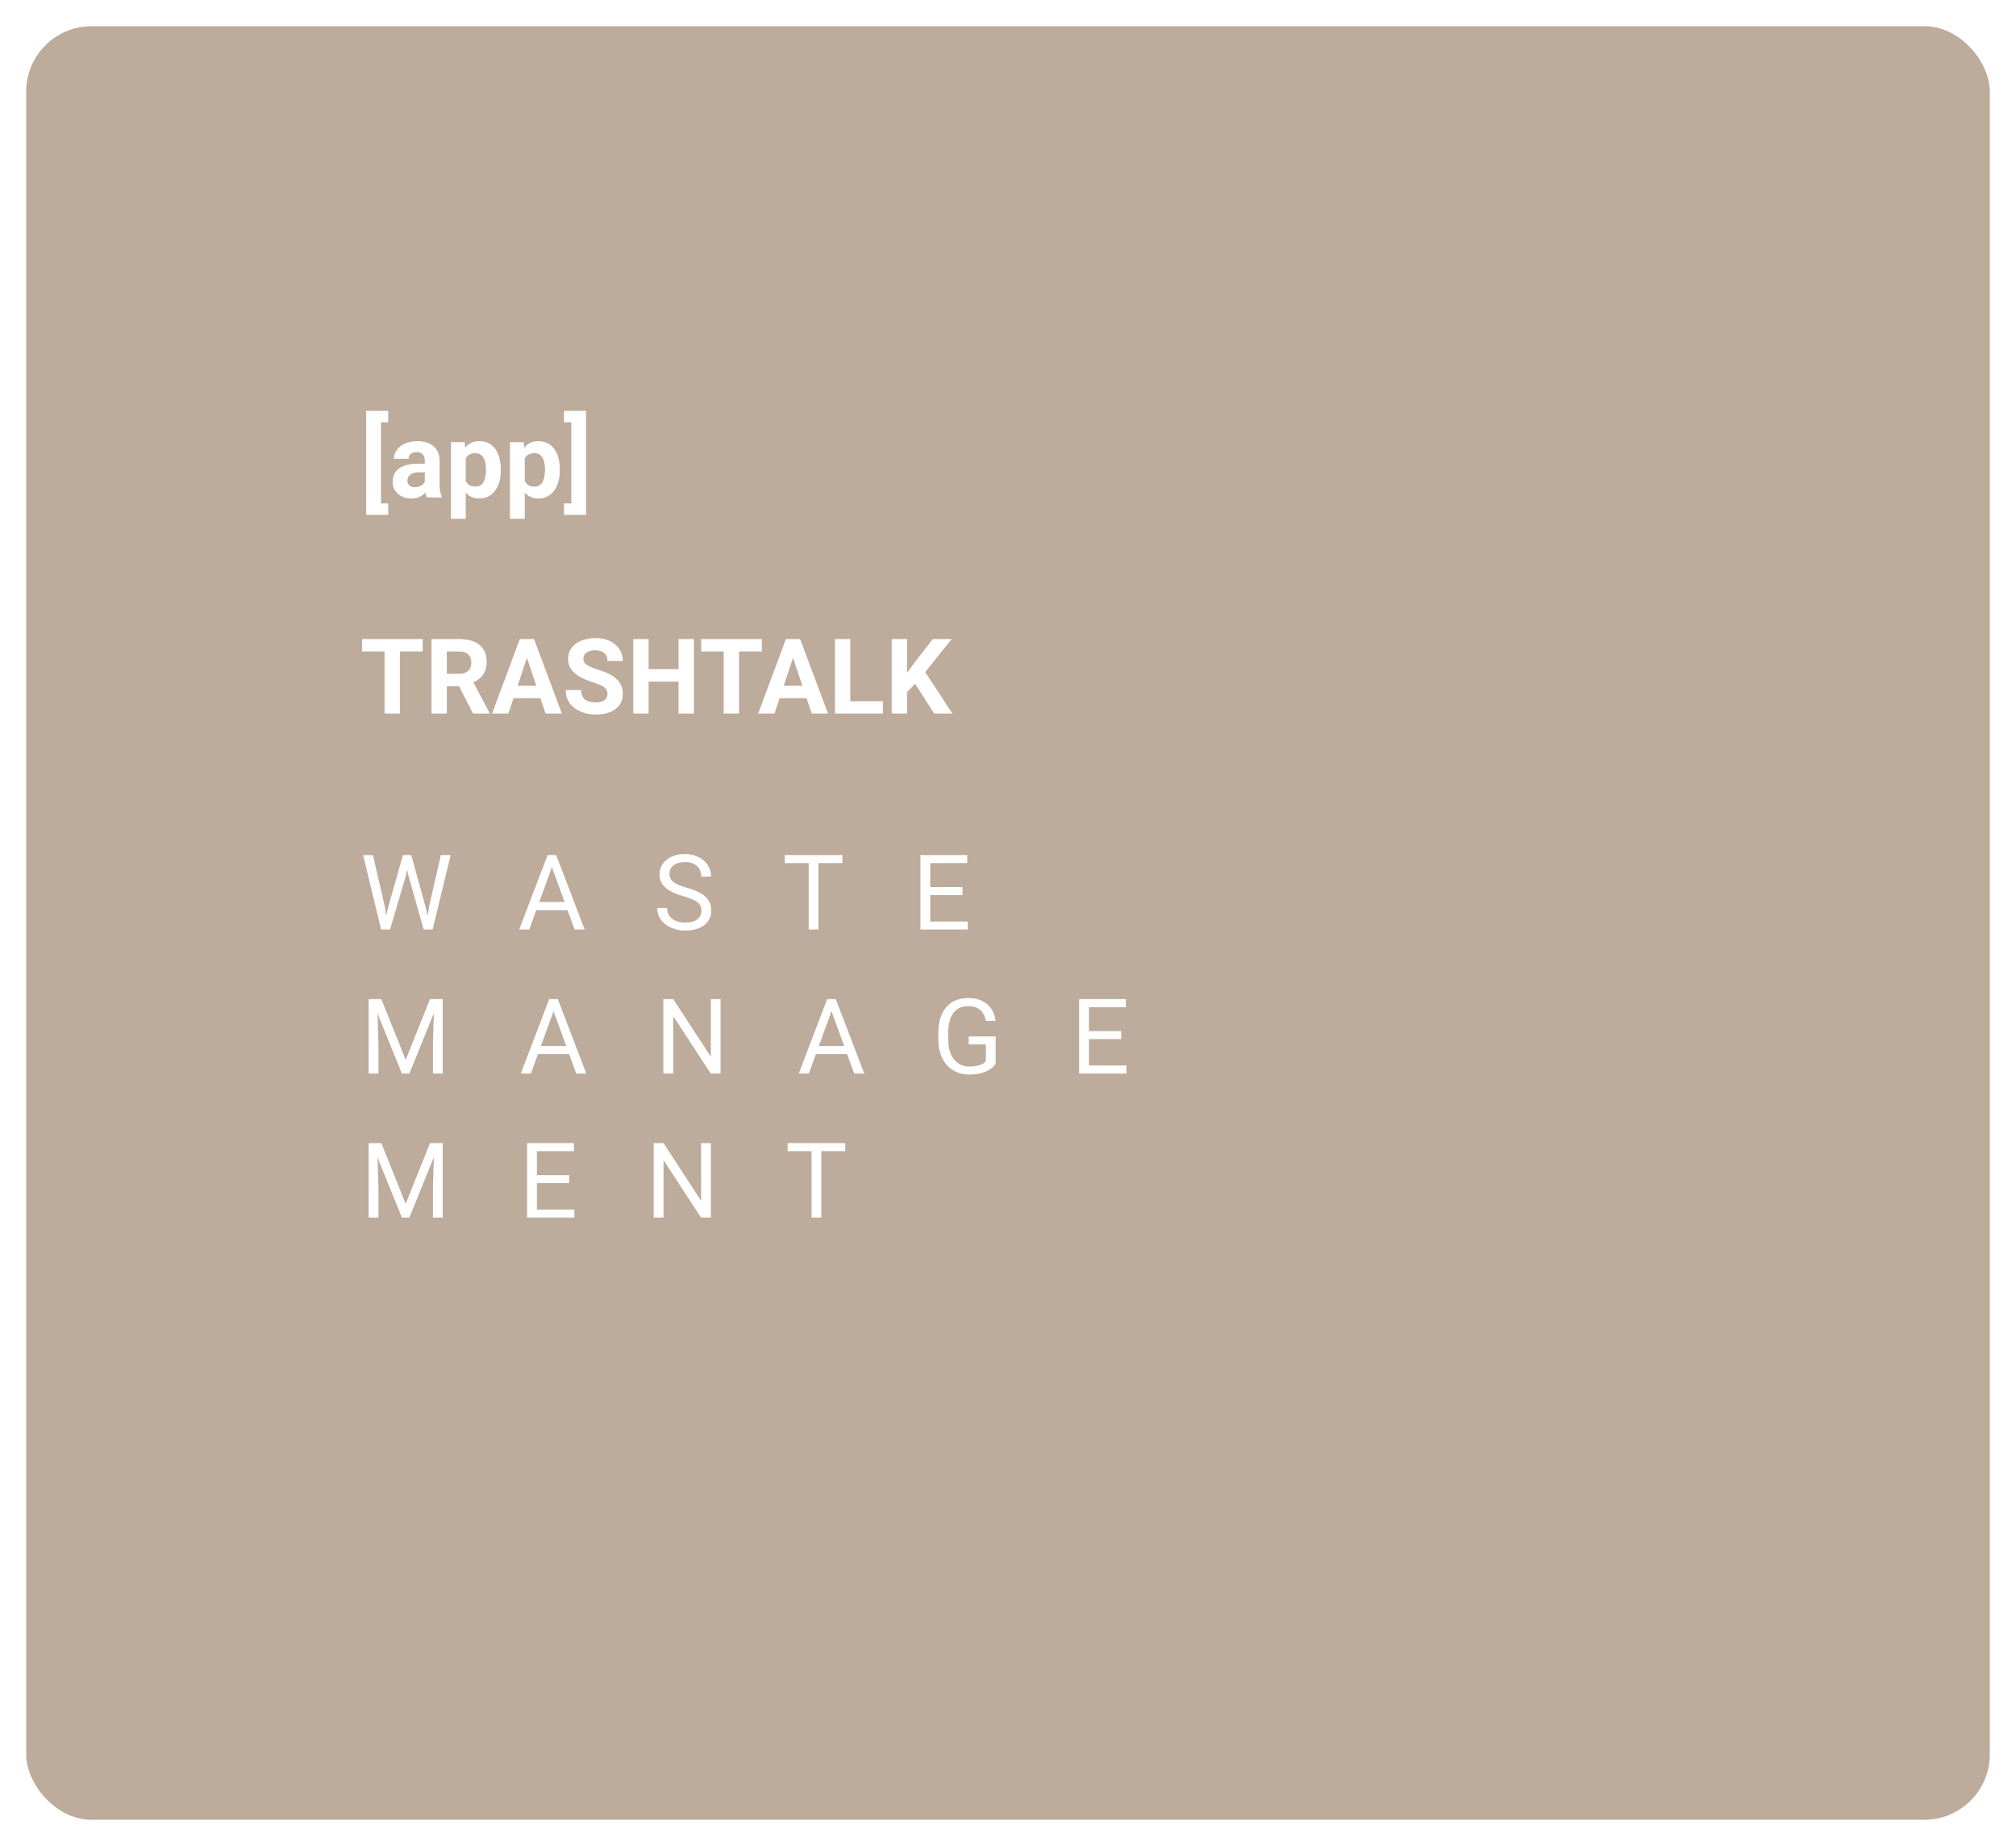 <svg width="308" height="282" viewBox="0 0 308 282" fill="none" xmlns="http://www.w3.org/2000/svg">
<g filter="url(#filter0_d)">
<rect x="4" width="300" height="274" rx="10" fill="#BDAB9B"/>
</g>
<path d="M58.773 138.414L58.992 139.914L59.312 138.562L61.562 130.625H62.828L65.023 138.562L65.336 139.938L65.578 138.406L67.344 130.625H68.852L66.094 142H64.727L62.383 133.711L62.203 132.844L62.023 133.711L59.594 142H58.227L55.477 130.625H56.977L58.773 138.414ZM86.701 139.031H81.935L80.865 142H79.318L83.662 130.625H84.974L89.326 142H87.787L86.701 139.031ZM82.388 137.797H86.256L84.318 132.477L82.388 137.797ZM104.449 136.93C103.162 136.56 102.225 136.107 101.636 135.57C101.053 135.029 100.761 134.362 100.761 133.57C100.761 132.674 101.118 131.935 101.832 131.352C102.55 130.763 103.483 130.469 104.628 130.469C105.41 130.469 106.105 130.62 106.714 130.922C107.329 131.224 107.803 131.641 108.136 132.172C108.475 132.703 108.644 133.284 108.644 133.914H107.136C107.136 133.227 106.917 132.688 106.48 132.297C106.042 131.901 105.425 131.703 104.628 131.703C103.889 131.703 103.311 131.867 102.894 132.195C102.483 132.518 102.277 132.969 102.277 133.547C102.277 134.01 102.472 134.404 102.863 134.727C103.259 135.044 103.928 135.336 104.871 135.602C105.819 135.867 106.558 136.161 107.089 136.484C107.626 136.802 108.022 137.174 108.277 137.602C108.537 138.029 108.667 138.531 108.667 139.109C108.667 140.031 108.308 140.771 107.589 141.328C106.871 141.88 105.91 142.156 104.707 142.156C103.925 142.156 103.196 142.008 102.519 141.711C101.842 141.409 101.319 140.997 100.949 140.477C100.584 139.956 100.402 139.365 100.402 138.703H101.91C101.91 139.391 102.162 139.935 102.667 140.336C103.178 140.732 103.858 140.93 104.707 140.93C105.498 140.93 106.105 140.768 106.527 140.445C106.949 140.122 107.16 139.682 107.16 139.125C107.16 138.568 106.964 138.138 106.574 137.836C106.183 137.529 105.475 137.227 104.449 136.93ZM128.697 131.859H125.04V142H123.548V131.859H119.9V130.625H128.697V131.859ZM147.054 136.742H142.124V140.773H147.851V142H140.624V130.625H147.772V131.859H142.124V135.516H147.054V136.742ZM58.258 152.625L61.977 161.906L65.695 152.625H67.641V164H66.141V159.57L66.281 154.789L62.547 164H61.398L57.672 154.812L57.82 159.57V164H56.32V152.625H58.258ZM86.951 161.031H82.185L81.115 164H79.568L83.912 152.625H85.224L89.576 164H88.037L86.951 161.031ZM82.638 159.797H86.506L84.568 154.477L82.638 159.797ZM110.089 164H108.582L102.855 155.234V164H101.347V152.625H102.855L108.597 161.43V152.625H110.089V164ZM129.415 161.031H124.65L123.579 164H122.033L126.376 152.625H127.689L132.04 164H130.501L129.415 161.031ZM125.103 159.797H128.97L127.033 154.477L125.103 159.797ZM152.116 162.508C151.731 163.06 151.192 163.474 150.499 163.75C149.812 164.021 149.009 164.156 148.093 164.156C147.166 164.156 146.343 163.94 145.624 163.508C144.905 163.07 144.348 162.451 143.952 161.648C143.562 160.846 143.361 159.917 143.351 158.859V157.867C143.351 156.154 143.749 154.826 144.546 153.883C145.348 152.94 146.473 152.469 147.921 152.469C149.108 152.469 150.064 152.773 150.788 153.383C151.512 153.987 151.955 154.846 152.116 155.961H150.616C150.335 154.456 149.439 153.703 147.929 153.703C146.924 153.703 146.161 154.057 145.64 154.766C145.124 155.469 144.864 156.49 144.858 157.828V158.758C144.858 160.034 145.15 161.049 145.733 161.805C146.317 162.555 147.106 162.93 148.101 162.93C148.663 162.93 149.155 162.867 149.577 162.742C149.999 162.617 150.348 162.406 150.624 162.109V159.555H147.991V158.336H152.116V162.508ZM171.294 158.742H166.364V162.773H172.091V164H164.864V152.625H172.012V153.859H166.364V157.516H171.294V158.742ZM58.258 174.625L61.977 183.906L65.695 174.625H67.641V186H66.141V181.57L66.281 176.789L62.547 186H61.398L57.672 176.812L57.82 181.57V186H56.32V174.625H58.258ZM86.959 180.742H82.029V184.773H87.756V186H80.529V174.625H87.677V175.859H82.029V179.516H86.959V180.742ZM108.605 186H107.097L101.371 177.234V186H99.863V174.625H101.371L107.113 183.43V174.625H108.605V186ZM129.134 175.859H125.478V186H123.986V175.859H120.337V174.625H129.134V175.859Z" fill="white"/>
<path d="M64.578 99.523H61.094V109H58.75V99.523H55.312V97.625H64.578V99.523ZM70.133 104.836H68.266V109H65.922V97.625H70.148C71.492 97.625 72.529 97.924 73.258 98.523C73.987 99.122 74.352 99.969 74.352 101.062C74.352 101.839 74.182 102.487 73.844 103.008C73.51 103.523 73.003 103.935 72.32 104.242L74.781 108.891V109H72.266L70.133 104.836ZM68.266 102.938H70.156C70.745 102.938 71.201 102.789 71.523 102.492C71.846 102.19 72.008 101.776 72.008 101.25C72.008 100.714 71.854 100.292 71.547 99.984C71.245 99.677 70.779 99.523 70.148 99.523H68.266V102.938ZM82.562 106.656H78.453L77.672 109H75.18L79.414 97.625H81.586L85.844 109H83.352L82.562 106.656ZM79.086 104.758H81.93L80.5 100.5L79.086 104.758ZM92.805 106.016C92.805 105.573 92.648 105.234 92.336 105C92.023 104.76 91.461 104.51 90.648 104.25C89.836 103.984 89.193 103.724 88.719 103.469C87.427 102.771 86.781 101.831 86.781 100.648C86.781 100.034 86.953 99.487 87.297 99.008C87.646 98.523 88.143 98.146 88.789 97.875C89.44 97.604 90.169 97.469 90.977 97.469C91.789 97.469 92.513 97.617 93.148 97.914C93.784 98.206 94.276 98.62 94.625 99.156C94.979 99.693 95.156 100.302 95.156 100.984H92.812C92.812 100.464 92.648 100.06 92.32 99.773C91.992 99.482 91.531 99.336 90.938 99.336C90.365 99.336 89.919 99.458 89.602 99.703C89.284 99.943 89.125 100.26 89.125 100.656C89.125 101.026 89.31 101.336 89.68 101.586C90.055 101.836 90.604 102.07 91.328 102.289C92.662 102.69 93.633 103.188 94.242 103.781C94.852 104.375 95.156 105.115 95.156 106C95.156 106.984 94.784 107.758 94.039 108.32C93.294 108.878 92.292 109.156 91.031 109.156C90.156 109.156 89.359 108.997 88.641 108.68C87.922 108.357 87.372 107.917 86.992 107.359C86.617 106.802 86.43 106.156 86.43 105.422H88.781C88.781 106.677 89.531 107.305 91.031 107.305C91.588 107.305 92.023 107.193 92.336 106.969C92.648 106.74 92.805 106.422 92.805 106.016ZM106.008 109H103.664V104.125H99.094V109H96.75V97.625H99.094V102.234H103.664V97.625H106.008V109ZM116.391 99.523H112.906V109H110.562V99.523H107.125V97.625H116.391V99.523ZM123.219 106.656H119.109L118.328 109H115.836L120.07 97.625H122.242L126.5 109H124.008L123.219 106.656ZM119.742 104.758H122.586L121.156 100.5L119.742 104.758ZM129.906 107.117H134.883V109H127.562V97.625H129.906V107.117ZM139.797 104.438L138.578 105.75V109H136.234V97.625H138.578V102.781L139.609 101.367L142.508 97.625H145.391L141.352 102.68L145.508 109H142.719L139.797 104.438Z" fill="white"/>
<path d="M59.312 64.508H58.203V76.906H59.312V78.648H55.938V62.766H59.312V64.508ZM65.219 76C65.115 75.797 65.039 75.544 64.992 75.242C64.445 75.852 63.734 76.156 62.859 76.156C62.031 76.156 61.344 75.917 60.797 75.438C60.255 74.958 59.984 74.354 59.984 73.625C59.984 72.729 60.315 72.042 60.977 71.562C61.643 71.083 62.604 70.841 63.859 70.836H64.898V70.352C64.898 69.961 64.797 69.648 64.594 69.414C64.396 69.18 64.081 69.062 63.648 69.062C63.268 69.062 62.969 69.154 62.75 69.336C62.536 69.518 62.43 69.768 62.43 70.086H60.172C60.172 69.596 60.323 69.143 60.625 68.727C60.927 68.31 61.354 67.984 61.906 67.75C62.458 67.51 63.078 67.391 63.766 67.391C64.807 67.391 65.633 67.654 66.242 68.18C66.857 68.701 67.164 69.435 67.164 70.383V74.047C67.169 74.849 67.281 75.456 67.5 75.867V76H65.219ZM63.352 74.43C63.685 74.43 63.992 74.357 64.273 74.211C64.555 74.06 64.763 73.859 64.898 73.609V72.156H64.055C62.925 72.156 62.323 72.547 62.25 73.328L62.242 73.461C62.242 73.742 62.341 73.974 62.539 74.156C62.737 74.338 63.008 74.43 63.352 74.43ZM76.508 71.852C76.508 73.154 76.211 74.198 75.617 74.984C75.029 75.766 74.232 76.156 73.227 76.156C72.372 76.156 71.682 75.859 71.156 75.266V79.25H68.898V67.547H70.992L71.07 68.375C71.617 67.719 72.331 67.391 73.211 67.391C74.253 67.391 75.062 67.776 75.641 68.547C76.219 69.318 76.508 70.38 76.508 71.734V71.852ZM74.25 71.688C74.25 70.901 74.109 70.294 73.828 69.867C73.552 69.44 73.148 69.227 72.617 69.227C71.909 69.227 71.422 69.497 71.156 70.039V73.5C71.432 74.057 71.924 74.336 72.633 74.336C73.711 74.336 74.25 73.453 74.25 71.688ZM85.523 71.852C85.523 73.154 85.227 74.198 84.633 74.984C84.044 75.766 83.247 76.156 82.242 76.156C81.388 76.156 80.698 75.859 80.172 75.266V79.25H77.914V67.547H80.008L80.086 68.375C80.633 67.719 81.346 67.391 82.227 67.391C83.268 67.391 84.078 67.776 84.656 68.547C85.234 69.318 85.523 70.38 85.523 71.734V71.852ZM83.266 71.688C83.266 70.901 83.125 70.294 82.844 69.867C82.568 69.44 82.164 69.227 81.633 69.227C80.924 69.227 80.438 69.497 80.172 70.039V73.5C80.448 74.057 80.94 74.336 81.648 74.336C82.727 74.336 83.266 73.453 83.266 71.688ZM86.164 62.766H89.539V78.648H86.164V76.906H87.281V64.508H86.164V62.766Z" fill="white"/>
<defs>
<filter id="filter0_d" x="0" y="0" width="308" height="282" filterUnits="userSpaceOnUse" color-interpolation-filters="sRGB">
<feFlood flood-opacity="0" result="BackgroundImageFix"/>
<feColorMatrix in="SourceAlpha" type="matrix" values="0 0 0 0 0 0 0 0 0 0 0 0 0 0 0 0 0 0 127 0"/>
<feOffset dy="4"/>
<feGaussianBlur stdDeviation="2"/>
<feColorMatrix type="matrix" values="0 0 0 0 0 0 0 0 0 0 0 0 0 0 0 0 0 0 0.25 0"/>
<feBlend mode="normal" in2="BackgroundImageFix" result="effect1_dropShadow"/>
<feBlend mode="normal" in="SourceGraphic" in2="effect1_dropShadow" result="shape"/>
</filter>
</defs>
</svg>
